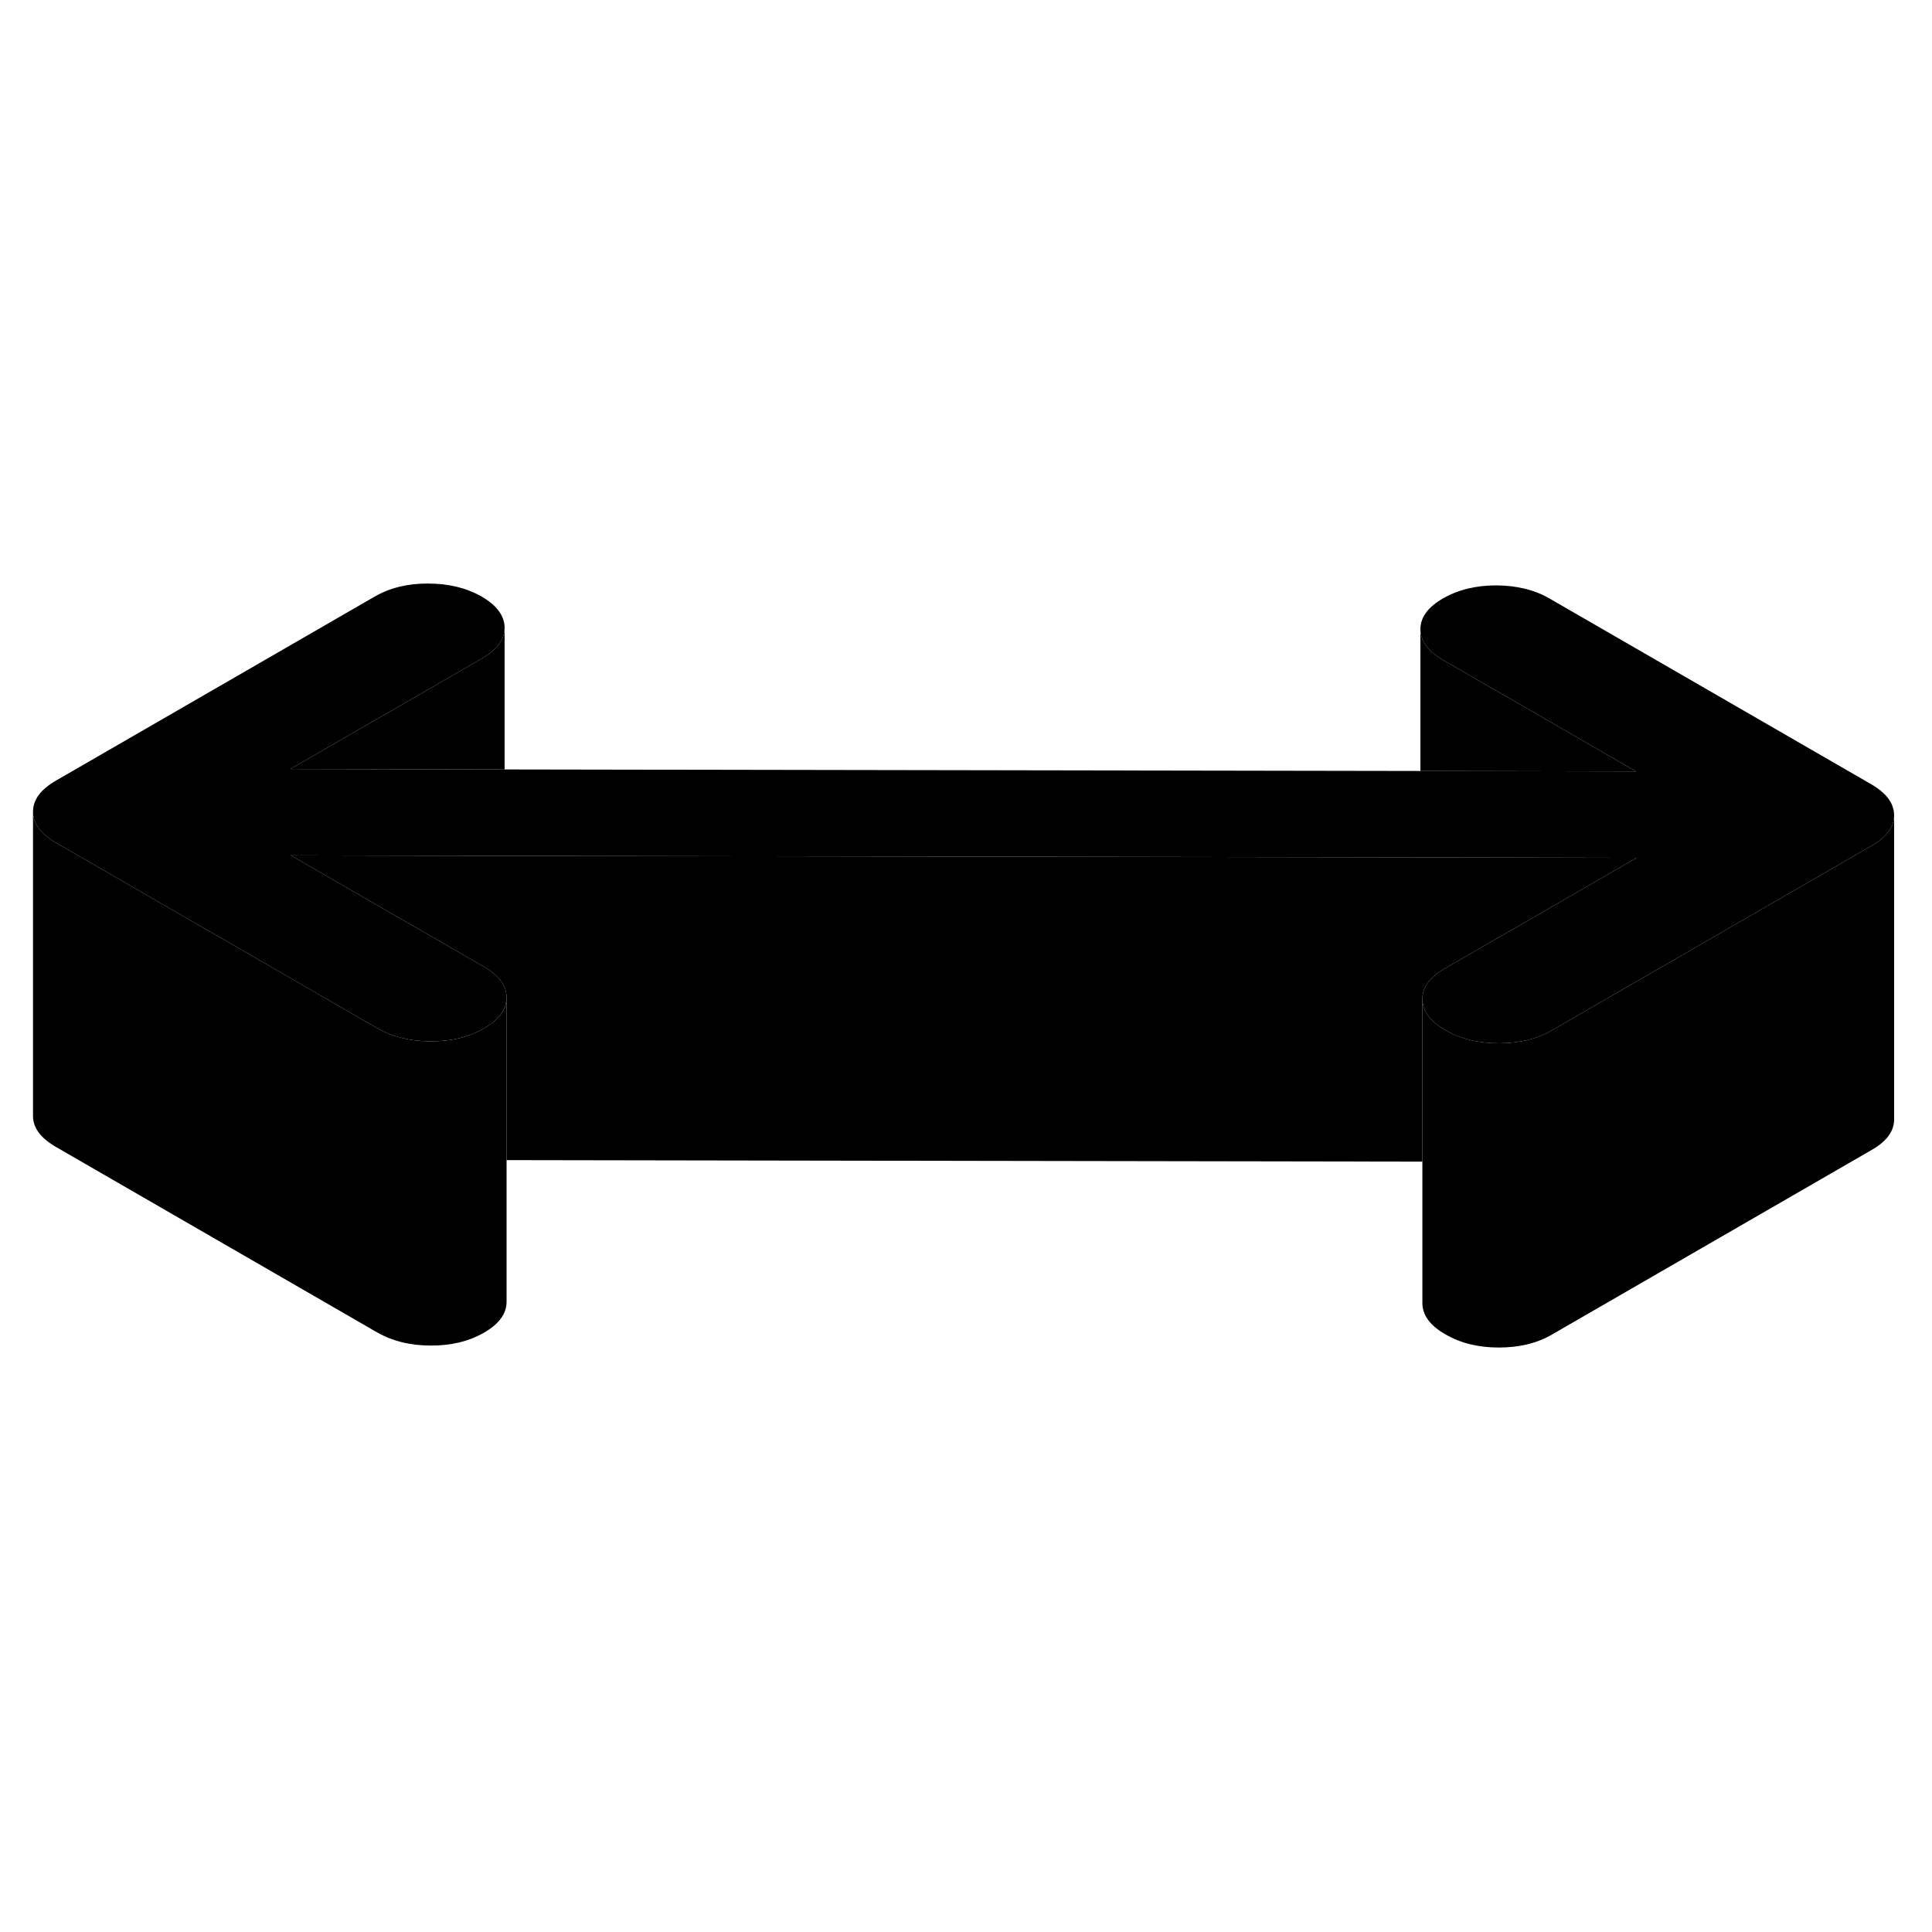 <svg width="24" height="24" viewBox="0 0 127 55" class="pr-icon-iso-duotone-secondary" xmlns="http://www.w3.org/2000/svg" stroke-width="1px" stroke-linecap="round" stroke-linejoin="round">
    <path d="M107.58 20.39L102.16 23.52L95.16 27.56L94.98 27.66C93.99 28.23 93.5 28.91 93.5 29.68V40.36L33.3 40.26V29.57C33.3 28.8 32.8 28.12 31.8 27.54L31.52 27.38L24.46 23.31L19.12 20.23L33.17 20.26L93.37 20.36L107.58 20.39Z" class="pr-icon-iso-duotone-primary-stroke" stroke-miterlimit="10" stroke-linejoin="round"/>
    <path d="M124.51 17.58C124.51 18.36 124.02 19.03 123.02 19.6L109.2 27.58L102.2 31.62L102.03 31.72C101.04 32.3 99.87 32.58 98.52 32.58C97.17 32.58 96 32.29 95.01 31.71C94.01 31.14 93.51 30.46 93.5 29.68C93.5 28.91 93.99 28.23 94.98 27.66L95.16 27.56L102.16 23.52L107.58 20.39L93.37 20.36L33.17 20.26L19.12 20.23L24.46 23.31L31.52 27.38L31.8 27.54C32.8 28.12 33.3 28.8 33.3 29.57C33.3 30.34 32.81 31.03 31.82 31.6C30.83 32.17 29.66 32.46 28.31 32.45C26.97 32.45 25.8 32.16 24.8 31.59L24.51 31.42L17.46 27.35L3.67 19.39C2.67 18.81 2.17 18.13 2.17 17.36C2.17 16.58 2.66 15.91 3.65 15.33L24.64 3.21C25.64 2.64 26.8 2.35 28.15 2.36C29.5 2.36 30.67 2.65 31.67 3.22C32.66 3.8 33.16 4.48 33.17 5.25C33.17 6.03 32.68 6.7 31.69 7.28L19.09 14.55L33.17 14.58L93.37 14.68L107.55 14.71L94.87 7.39C93.88 6.82 93.38 6.14 93.37 5.36C93.37 4.59 93.86 3.91 94.85 3.34C95.84 2.77 97.01 2.48 98.36 2.48C99.7 2.49 100.88 2.77 101.87 3.35L123 15.55C124 16.13 124.5 16.8 124.51 17.58Z" class="pr-icon-iso-duotone-primary-stroke" stroke-miterlimit="10" stroke-linejoin="round"/>
    <path d="M124.51 17.58V37.58C124.51 38.36 124.02 39.03 123.02 39.6L102.03 51.72C101.04 52.3 99.87 52.58 98.52 52.58C97.17 52.58 96 52.29 95.01 51.71C94.01 51.14 93.51 50.46 93.5 49.68V29.68C93.51 30.46 94.01 31.14 95.01 31.71C96 32.29 97.18 32.58 98.52 32.58C99.86 32.58 101.04 32.3 102.03 31.72L102.2 31.62L109.2 27.58L123.02 19.6C124.02 19.03 124.51 18.36 124.51 17.58Z" class="pr-icon-iso-duotone-primary-stroke" stroke-miterlimit="10" stroke-linejoin="round"/>
    <path d="M107.55 14.71L93.37 14.68V5.36C93.38 6.14 93.88 6.82 94.87 7.39L107.55 14.71Z" class="pr-icon-iso-duotone-primary-stroke" stroke-miterlimit="10" stroke-linejoin="round"/>
    <path d="M33.3 29.57V49.57C33.3 50.35 32.81 51.03 31.82 51.6C30.83 52.17 29.66 52.46 28.31 52.45C26.97 52.45 25.8 52.16 24.8 51.59L3.67 39.39C2.67 38.81 2.17 38.13 2.17 37.36V17.36C2.17 18.13 2.67 18.81 3.67 19.39L17.46 27.35L24.51 31.42L24.8 31.59C25.8 32.16 26.97 32.45 28.31 32.45C29.66 32.46 30.83 32.17 31.82 31.6C32.81 31.03 33.3 30.35 33.3 29.57Z" class="pr-icon-iso-duotone-primary-stroke" stroke-miterlimit="10" stroke-linejoin="round"/>
    <path d="M33.17 5.25V14.579L19.09 14.55L31.69 7.28C32.68 6.7 33.17 6.03 33.17 5.25Z" class="pr-icon-iso-duotone-primary-stroke" stroke-miterlimit="10" stroke-linejoin="round"/>
</svg>
